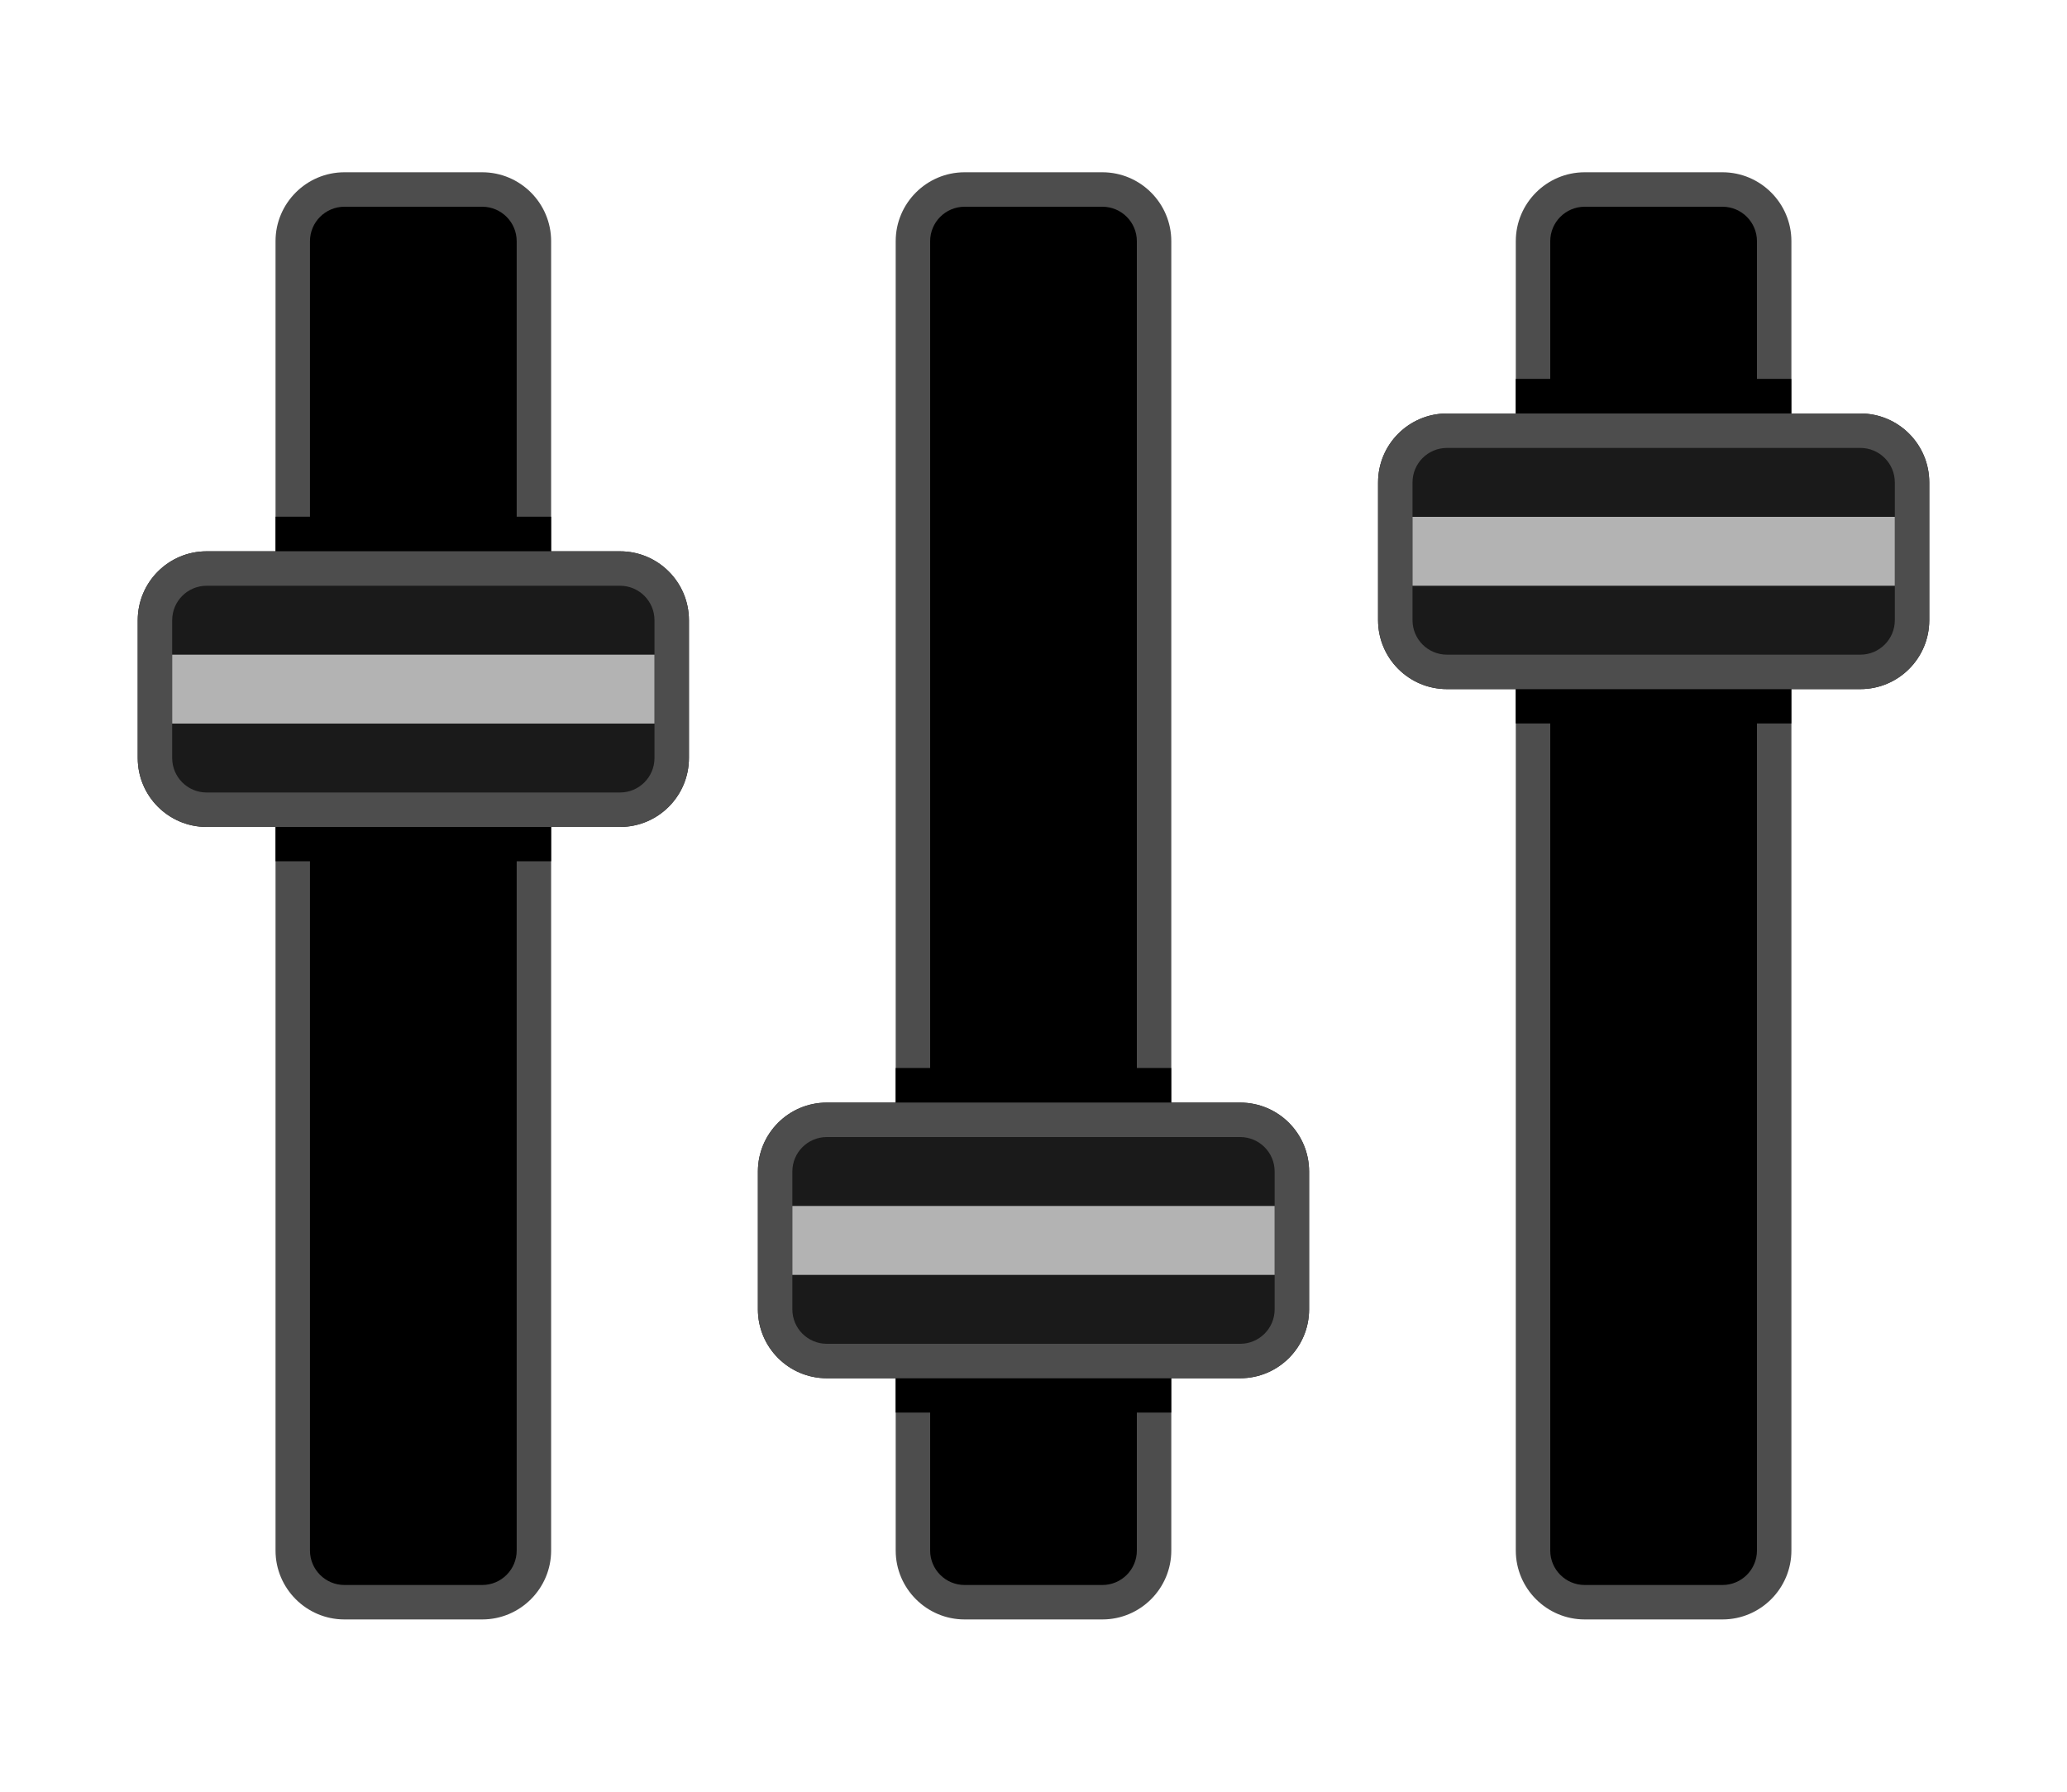 <?xml version="1.0" encoding="utf-8"?>
<!-- Generator: Adobe Illustrator 21.0.2, SVG Export Plug-In . SVG Version: 6.00 Build 0)  -->
<svg version="1.1" id="Layer_1" xmlns="http://www.w3.org/2000/svg" xmlns:xlink="http://www.w3.org/1999/xlink" x="0px" y="0px"
	 viewBox="0 0 30 26" enable-background="new 0 0 30 26" xml:space="preserve">
<g>
	<g>
		<path d="M14,23.25c-0.413,0-0.75-0.337-0.75-0.75v-19c0-0.413,0.337-0.75,0.75-0.75h2
			c0.413,0,0.75,0.337,0.75,0.75v19c0,0.413-0.337,0.75-0.75,0.75H14z"/>
		<path fill="#4D4D4D" d="M16,3c0.276,0,0.5,0.224,0.5,0.5v19c0,0.276-0.224,0.5-0.5,0.5h-2
			c-0.276,0-0.5-0.224-0.5-0.5v-19c0-0.276,0.224-0.5,0.5-0.5H16 M16,2.5h-2
			c-0.551,0-1,0.449-1,1v19c0,0.551,0.449,1,1,1h2c0.551,0,1-0.449,1-1v-19
			C17,2.949,16.551,2.5,16,2.5L16,2.5z"/>
	</g>
	<g>
		<path d="M4.999,23.25c-0.413,0-0.75-0.337-0.75-0.75v-19c0-0.413,0.337-0.75,0.75-0.75h2
			c0.413,0,0.75,0.337,0.75,0.75v19c0,0.413-0.337,0.75-0.75,0.75H4.999z"/>
		<path fill="#4D4D4D" d="M6.999,3c0.276,0,0.5,0.224,0.5,0.5v19c0,0.276-0.224,0.5-0.5,0.5h-2
			c-0.276,0-0.5-0.224-0.5-0.5v-19c0-0.276,0.224-0.5,0.5-0.5H6.999 M6.999,2.5h-2
			c-0.551,0-1,0.449-1,1v19c0,0.551,0.449,1,1,1h2c0.551,0,1-0.449,1-1v-19
			C7.999,2.949,7.551,2.5,6.999,2.5L6.999,2.5z"/>
	</g>
	<g>
		<rect x="3.999" y="7.498" width="4" height="5"/>
	</g>
	<g>
		<rect x="12.999" y="15.498" width="4" height="5"/>
	</g>
	<g>
		<path d="M23,23.25c-0.413,0-0.75-0.337-0.75-0.75v-19c0-0.413,0.337-0.75,0.75-0.75h2
			c0.413,0,0.75,0.337,0.75,0.75v19c0,0.413-0.337,0.75-0.75,0.75H23z"/>
		<path fill="#4D4D4D" d="M25,3c0.276,0,0.5,0.224,0.5,0.5v19c0,0.276-0.224,0.5-0.5,0.5h-2
			c-0.276,0-0.5-0.224-0.5-0.5v-19c0-0.276,0.224-0.5,0.5-0.5H25 M25,2.5h-2
			c-0.551,0-1,0.449-1,1v19c0,0.551,0.449,1,1,1h2c0.551,0,1-0.449,1-1v-19
			C26,2.949,25.551,2.5,25,2.5L25,2.5z"/>
	</g>
	<g>
		<path fill="#1A1A1A" d="M9.999,11c0,0.552-0.448,1-1,1h-3h-3c-0.552,0-1-0.448-1-1v-1v-1
			c0-0.552,0.448-1,1-1h3h3c0.552,0,1,0.448,1,1v1V11z"/>
		<path fill="#4D4D4D" d="M8.999,8.5c0.276,0,0.5,0.224,0.5,0.5v1v1c0,0.276-0.224,0.5-0.5,0.5h-3h-3
			c-0.276,0-0.5-0.224-0.5-0.5v-1v-1c0-0.276,0.224-0.5,0.5-0.5h3H8.999 M8.999,8h-3h-3
			c-0.552,0-1,0.448-1,1v1v1c0,0.552,0.448,1,1,1h3h3c0.552,0,1-0.448,1-1v-1v-1
			C9.999,8.447,9.551,8,8.999,8L8.999,8z"/>
	</g>
	<line fill="none" stroke="#B3B3B3" stroke-miterlimit="10" x1="2.499" y1="10" x2="9.499" y2="10"/>
	<g>
		<path fill="#1A1A1A" d="M19,19c0,0.552-0.448,1-1,1h-3h-3c-0.552,0-1-0.448-1-1v-1v-1
			c0-0.552,0.448-1,1-1h3h3c0.552,0,1,0.448,1,1v1V19z"/>
		<path fill="#4D4D4D" d="M18,16.5c0.276,0,0.5,0.224,0.5,0.5v1v1c0,0.276-0.224,0.5-0.5,0.5h-3h-3
			c-0.276,0-0.5-0.224-0.5-0.5v-1v-1c0-0.276,0.224-0.5,0.5-0.5h3H18 M18,16h-3h-3
			c-0.552,0-1,0.448-1,1v1v1c0,0.552,0.448,1,1,1h3h3c0.552,0,1-0.448,1-1v-1v-1
			C19,16.447,18.552,16,18,16L18,16z"/>
	</g>
	<line fill="none" stroke="#B3B3B3" stroke-miterlimit="10" x1="11.5" y1="18" x2="18.5" y2="18"/>
	<g>
		<rect x="21.999" y="5.498" width="4" height="5"/>
	</g>
	<g>
		<path fill="#1A1A1A" d="M28.001,9c0,0.552-0.448,1-1,1h-3h-3c-0.552,0-1-0.448-1-1v-1v-1
			c0-0.552,0.448-1,1-1h3h3c0.552,0,1,0.448,1,1v1V9z"/>
		<path fill="#4D4D4D" d="M27.001,6.5c0.276,0,0.5,0.224,0.5,0.5v1v1c0,0.276-0.224,0.5-0.5,0.5h-3h-3
			c-0.276,0-0.5-0.224-0.5-0.5v-1v-1c0-0.276,0.224-0.5,0.5-0.5h3H27.001 M27.001,6h-3h-3
			c-0.552,0-1,0.448-1,1v1v1c0,0.552,0.448,1,1,1h3h3c0.552,0,1-0.448,1-1v-1v-1
			C28.001,6.447,27.553,6,27.001,6L27.001,6z"/>
	</g>
	<line fill="none" stroke="#B3B3B3" stroke-miterlimit="10" x1="20.501" y1="8" x2="27.501" y2="8"/>
</g>
</svg>
